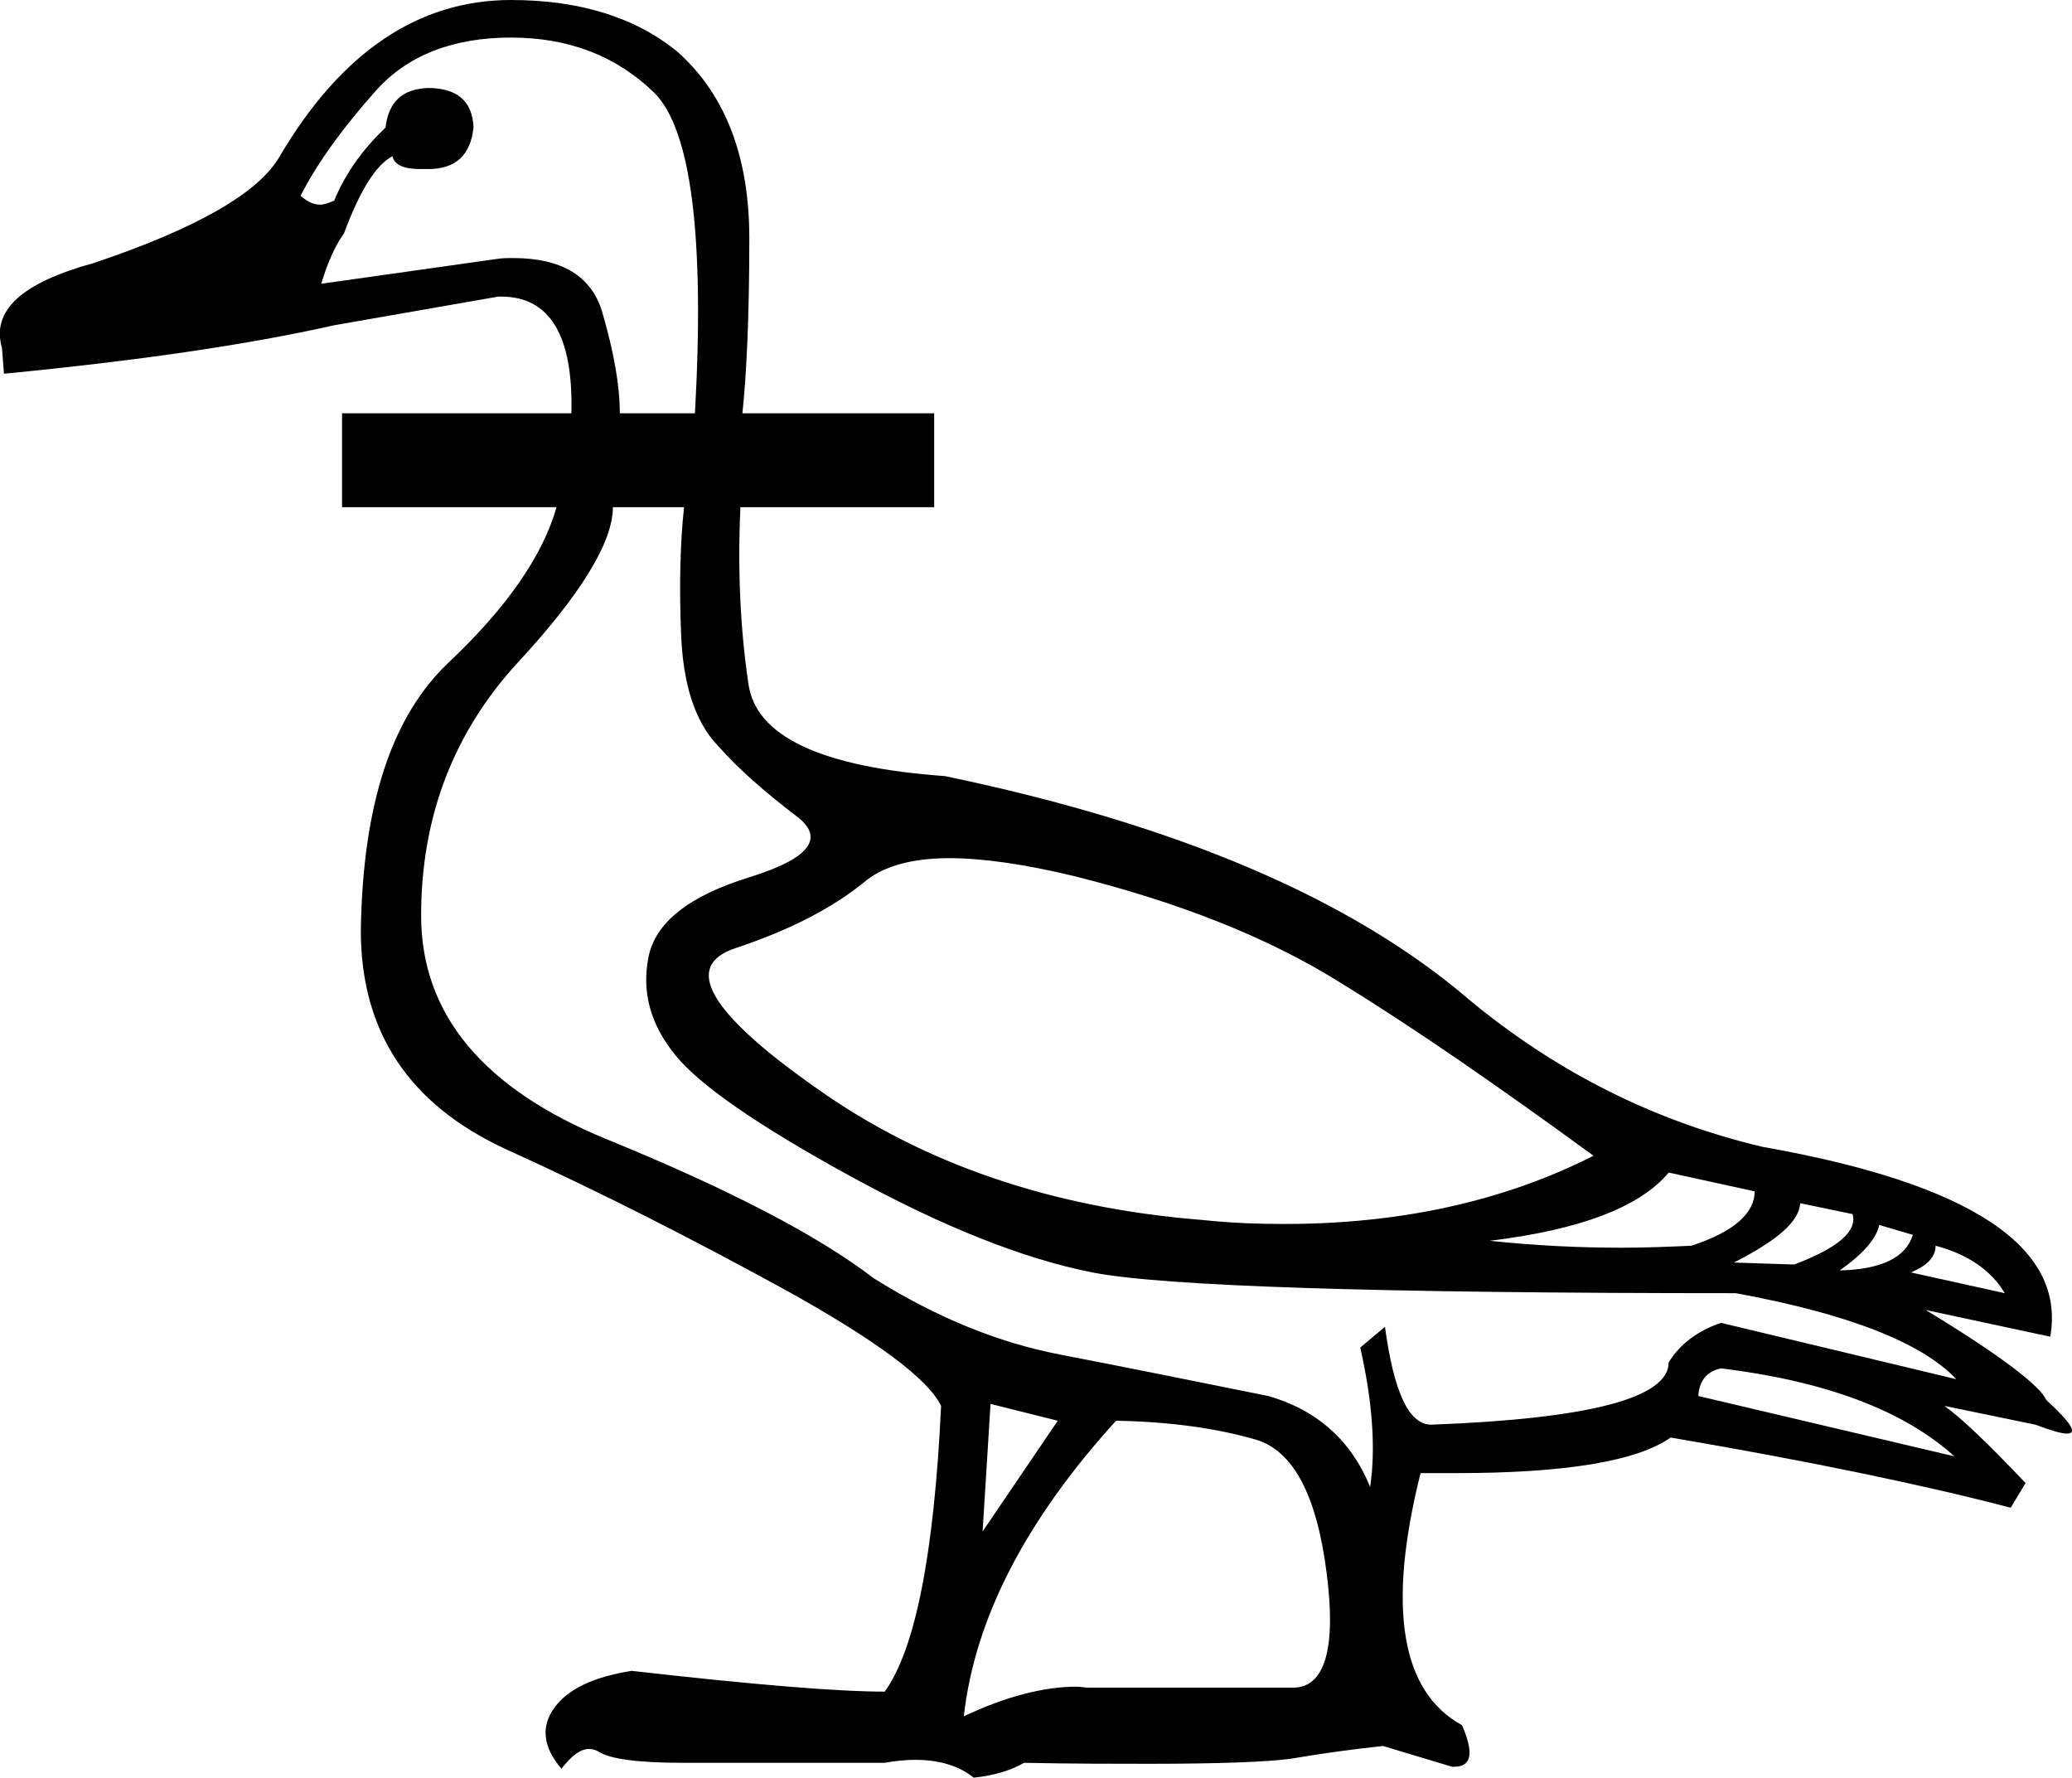<?xml version='1.0' encoding ='UTF-8' standalone='yes'?>
<svg width='20.96' height='17.98' xmlns='http://www.w3.org/2000/svg' xmlns:xlink='http://www.w3.org/1999/xlink' >
<path style='fill:black; stroke:none' d=' M 5.17 0.38  C 5.76 0.38 6.24 0.57 6.62 0.94  C 6.99 1.31 7.13 2.39 7.03 4.18  L 6.27 4.18  C 6.27 3.9 6.21 3.56 6.09 3.15  C 5.98 2.79 5.68 2.61 5.19 2.61  C 5.13 2.61 5.08 2.61 5.02 2.62  L 3.25 2.87  C 3.31 2.67 3.38 2.5 3.48 2.36  C 3.64 1.93 3.8 1.67 3.97 1.58  C 3.99 1.67 4.09 1.71 4.25 1.71  C 4.28 1.71 4.3 1.71 4.33 1.71  C 4.61 1.71 4.76 1.57 4.79 1.29  C 4.78 1.02 4.62 0.89 4.33 0.89  C 4.07 0.9 3.93 1.03 3.9 1.29  C 3.68 1.5 3.5 1.74 3.38 2.03  C 3.33 2.05 3.28 2.07 3.24 2.07  C 3.17 2.07 3.11 2.04 3.04 1.98  C 3.22 1.63 3.48 1.28 3.8 0.92  C 4.12 0.56 4.58 0.38 5.17 0.38  Z  M 9.6 8.68  C 9.94 8.68 10.36 8.74 10.86 8.86  C 11.9 9.12 12.81 9.47 13.56 9.94  C 14.31 10.4 15.16 10.99 16.12 11.69  C 15.21 12.15 14.17 12.38 12.99 12.38  C 12.72 12.38 12.45 12.37 12.17 12.34  C 10.64 12.22 9.33 11.77 8.25 11  C 7.17 10.24 6.9 9.77 7.44 9.59  C 7.98 9.41 8.42 9.19 8.77 8.9  C 8.95 8.76 9.23 8.68 9.6 8.68  Z  M 16.88 11.86  L 17.75 12.05  C 17.75 12.27 17.54 12.46 17.11 12.6  C 16.89 12.61 16.65 12.62 16.4 12.62  C 15.99 12.62 15.54 12.6 15.07 12.55  C 15.98 12.44 16.59 12.21 16.88 11.86  Z  M 18.21 12.17  L 18.74 12.28  C 18.79 12.45 18.6 12.62 18.15 12.79  L 17.54 12.77  C 17.97 12.55 18.2 12.36 18.21 12.17  Z  M 19.01 12.39  L 19.35 12.49  C 19.28 12.72 19.03 12.84 18.61 12.85  C 18.85 12.68 18.98 12.53 19.01 12.39  Z  M 19.58 12.6  C 19.92 12.69 20.15 12.86 20.28 13.08  L 19.33 12.87  C 19.5 12.8 19.58 12.71 19.58 12.6  Z  M 17.41 13.84  C 18.46 13.97 19.25 14.26 19.77 14.73  L 17.18 14.12  C 17.19 13.96 17.27 13.87 17.41 13.84  Z  M 6.92 5.13  C 6.88 5.49 6.87 5.93 6.89 6.42  C 6.91 6.92 7.03 7.3 7.26 7.54  C 7.48 7.79 7.75 8.02 8.05 8.25  C 8.35 8.47 8.2 8.68 7.59 8.87  C 6.97 9.06 6.63 9.33 6.56 9.68  C 6.49 10.04 6.58 10.36 6.83 10.67  C 7.07 10.97 7.66 11.38 8.59 11.89  C 9.52 12.4 10.34 12.73 11.05 12.87  C 11.76 13.01 13.93 13.08 17.56 13.08  C 18.7 13.29 19.44 13.58 19.79 13.95  L 17.41 13.38  C 17.17 13.46 16.99 13.6 16.88 13.78  C 16.88 14.14 16.08 14.35 14.48 14.41  C 14.25 14.41 14.1 14.08 14.01 13.42  L 13.76 13.63  C 13.88 14.16 13.92 14.64 13.86 15.04  C 13.67 14.57 13.32 14.26 12.83 14.12  C 12.04 13.96 11.34 13.82 10.72 13.7  C 10.1 13.58 9.48 13.33 8.84 12.93  C 8.28 12.5 7.38 12.03 6.13 11.52  C 4.89 11.01 4.26 10.26 4.26 9.26  C 4.26 8.26 4.59 7.41 5.23 6.71  C 5.88 6.01 6.2 5.48 6.2 5.13  Z  M 10.02 14.2  L 10.7 14.37  L 9.94 15.49  L 10.02 14.2  Z  M 11.29 14.37  C 11.85 14.38 12.32 14.45 12.7 14.56  C 13.08 14.67 13.32 15.12 13.42 15.91  C 13.52 16.68 13.4 17.07 13.08 17.07  C 13.07 17.07 13.07 17.07 13.06 17.07  L 11.02 17.07  C 10.97 17.07 10.93 17.06 10.89 17.06  C 10.56 17.06 10.17 17.16 9.75 17.36  C 9.86 16.37 10.38 15.37 11.29 14.37  Z  M 5.17 0  C 4.23 0 3.45 0.53 2.83 1.58  C 2.62 1.95 1.99 2.31 0.95 2.66  C 0.22 2.86 -0.09 3.14 0.02 3.52  L 0.04 3.78  C 1.38 3.65 2.49 3.49 3.38 3.29  L 5.04 3  C 5.05 3 5.06 3 5.07 3  C 5.56 3 5.8 3.39 5.78 4.18  L 3.46 4.18  L 3.46 5.13  L 5.63 5.13  C 5.49 5.62 5.13 6.14 4.55 6.69  C 3.96 7.24 3.67 8.14 3.65 9.41  C 3.65 10.44 4.14 11.17 5.11 11.62  C 6.08 12.06 7.02 12.54 7.95 13.05  C 8.87 13.56 9.39 13.95 9.52 14.22  C 9.45 15.71 9.26 16.68 8.95 17.11  C 8.47 17.11 7.62 17.04 6.39 16.9  C 6.01 16.96 5.75 17.08 5.61 17.27  C 5.47 17.46 5.49 17.67 5.68 17.89  C 5.78 17.76 5.87 17.69 5.96 17.69  C 5.99 17.69 6.03 17.7 6.06 17.72  C 6.17 17.79 6.45 17.83 6.9 17.83  L 8.95 17.83  C 9.06 17.81 9.16 17.8 9.26 17.8  C 9.5 17.8 9.7 17.86 9.85 17.98  C 10.05 17.96 10.22 17.91 10.36 17.83  C 10.84 17.84 11.27 17.84 11.63 17.84  C 12.35 17.84 12.82 17.82 13.05 17.79  C 13.4 17.73 13.71 17.69 13.99 17.66  L 14.69 17.87  C 14.7 17.87 14.7 17.87 14.71 17.87  C 14.89 17.87 14.91 17.73 14.79 17.45  C 14.17 17.11 14.03 16.26 14.37 14.9  L 14.37 14.9  C 14.49 14.9 14.62 14.9 14.73 14.9  C 15.83 14.9 16.56 14.78 16.9 14.54  C 18.31 14.78 19.46 15.02 20.34 15.25  L 20.49 15  C 20.12 14.61 19.85 14.35 19.67 14.22  L 19.67 14.22  L 20.59 14.41  C 20.75 14.47 20.85 14.5 20.91 14.5  C 21.02 14.5 20.95 14.39 20.7 14.16  C 20.64 14.02 20.24 13.71 19.48 13.25  L 19.48 13.25  L 20.74 13.52  C 20.9 12.61 19.93 11.97 17.83 11.6  C 16.73 11.34 15.74 10.84 14.86 10.11  C 13.67 9.09 11.91 8.34 9.56 7.85  C 8.31 7.76 7.64 7.45 7.57 6.91  C 7.49 6.37 7.46 5.77 7.49 5.13  L 9.45 5.13  L 9.45 4.18  L 7.51 4.18  C 7.55 3.81 7.58 3.22 7.58 2.41  C 7.58 1.59 7.34 0.96 6.86 0.53  C 6.44 0.18 5.87 0 5.17 0  Z '/></svg>
